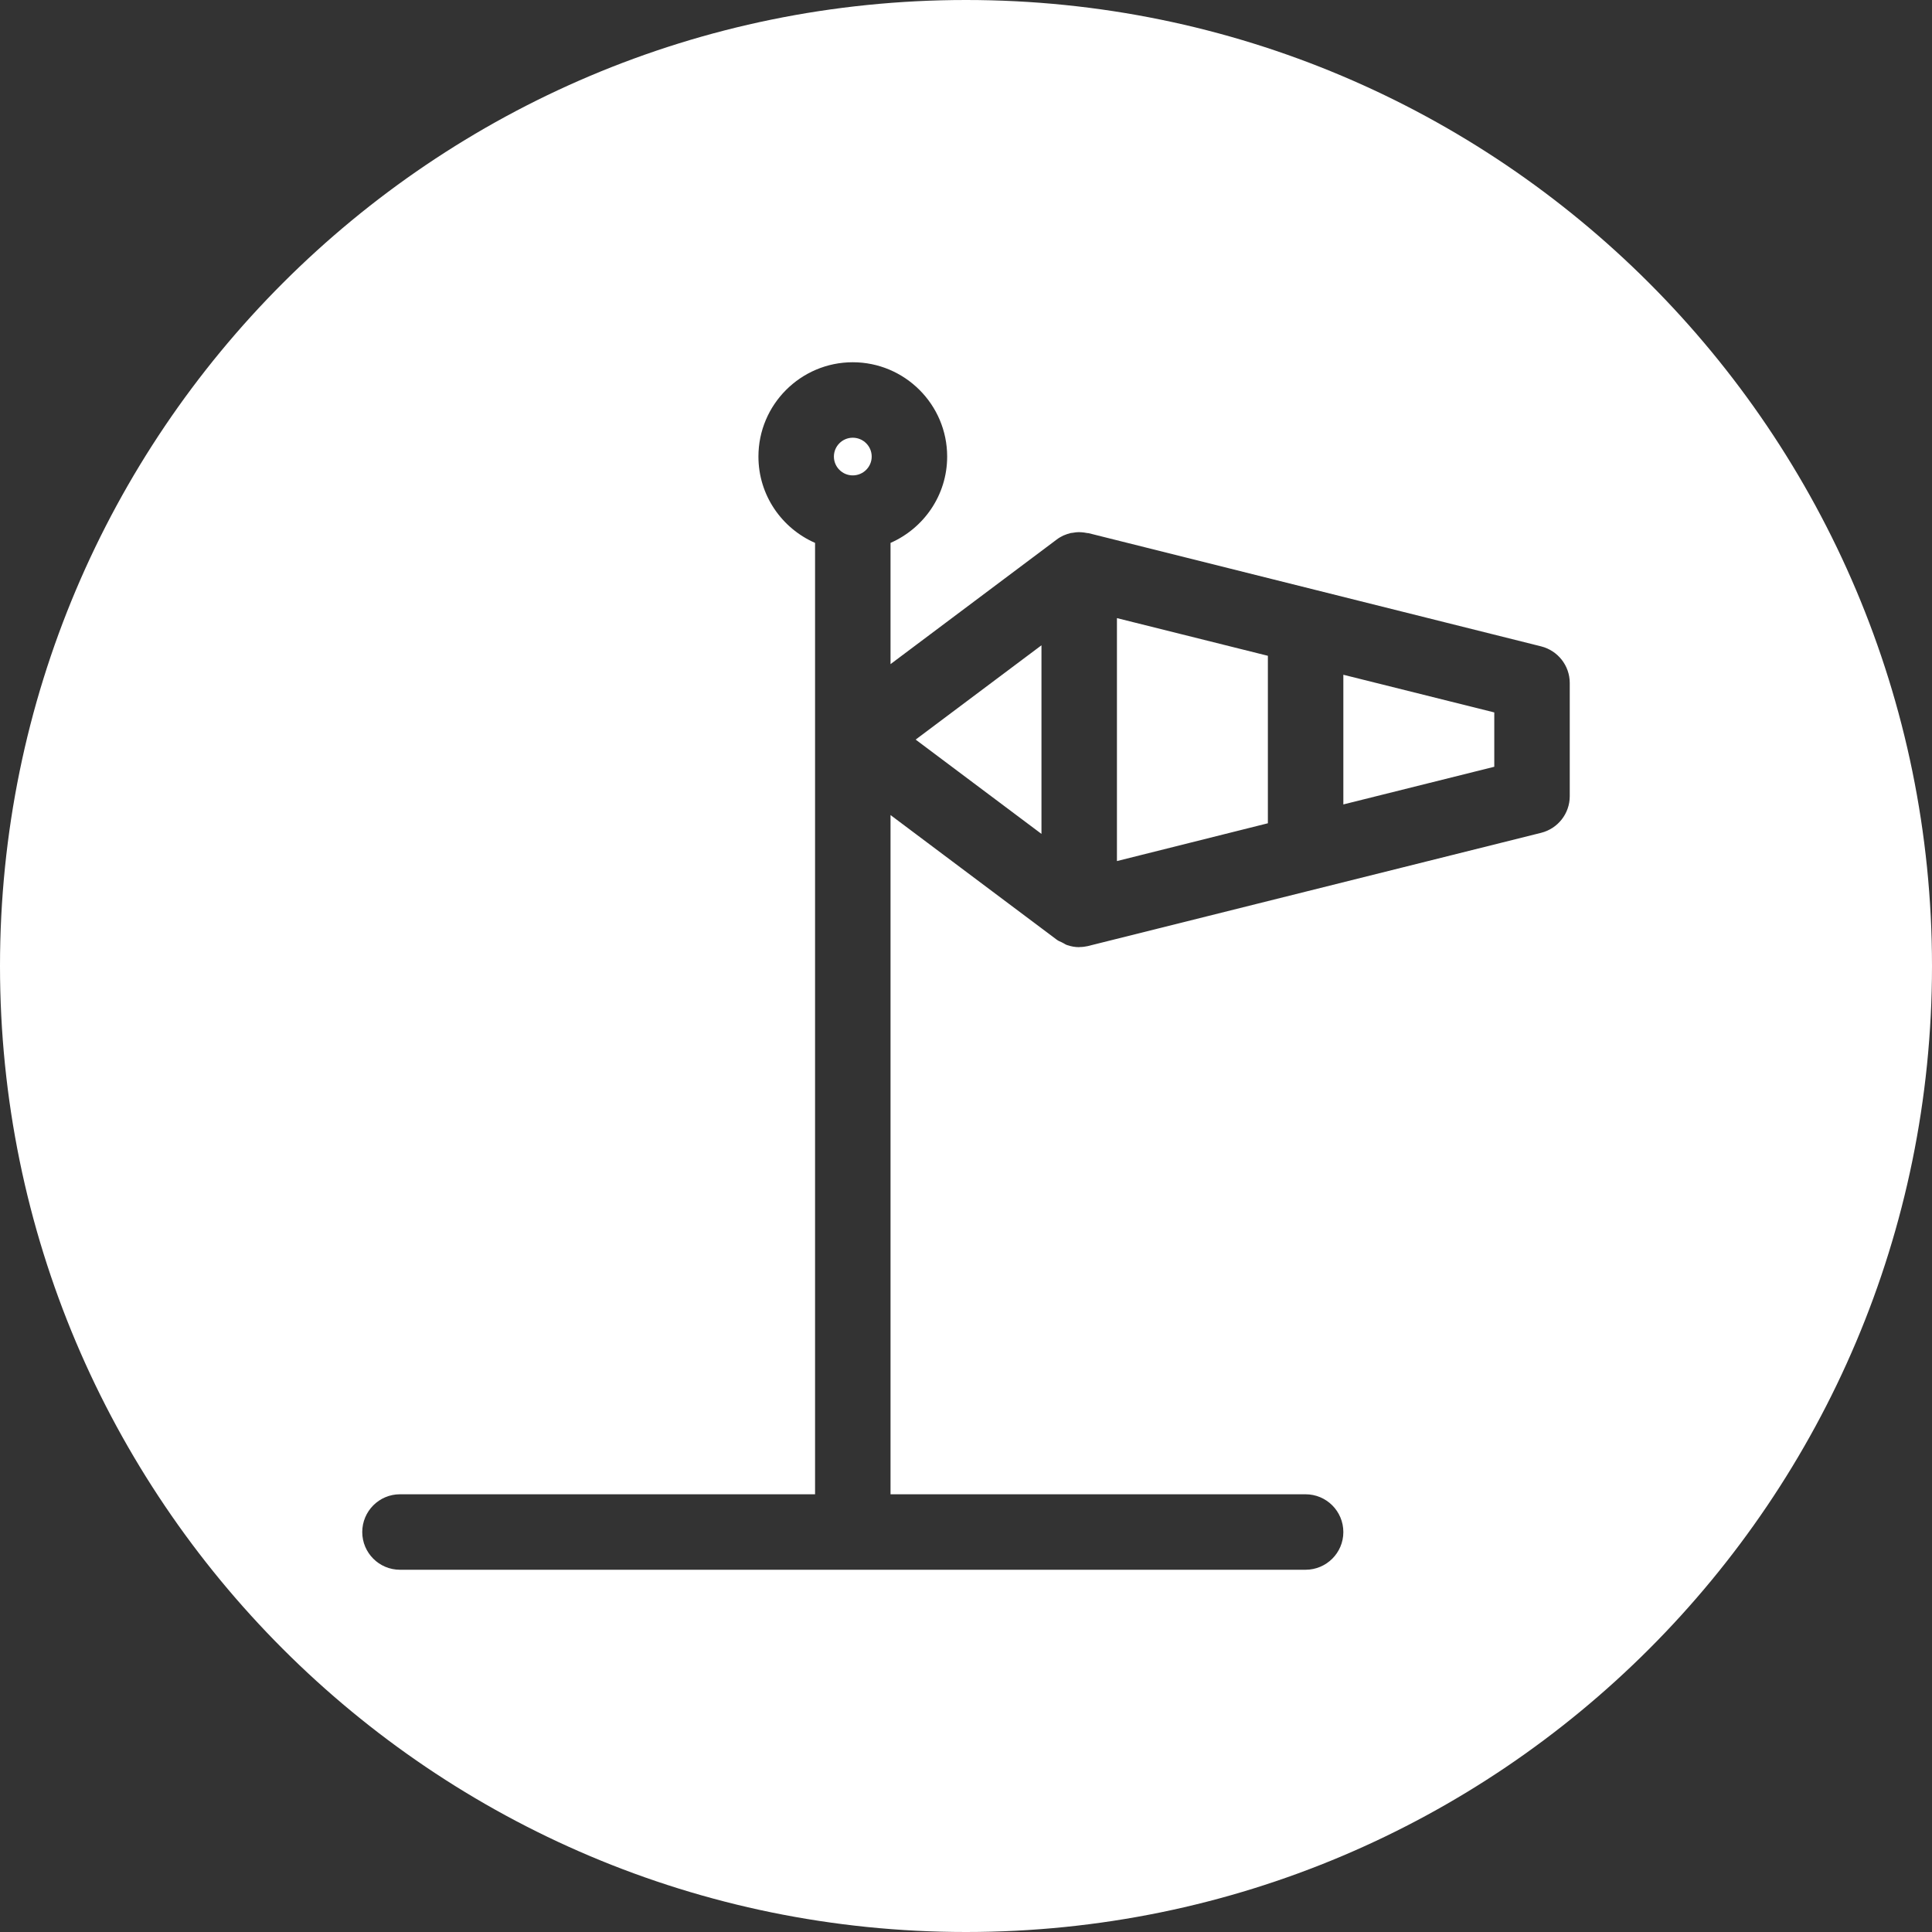 <svg width="16" height="16" viewBox="0 0 16 16" fill="none" xmlns="http://www.w3.org/2000/svg">
<rect x="0" y="0" width="16" height="16" fill="#333333" stroke="none"/>
<path fill-rule="evenodd" clip-rule="evenodd" d="M8 16C12.418 16 16 12.418 16 8C16 3.582 12.418 0 8 0C3.582 0 0 3.582 0 8C0 12.418 3.582 16 8 16ZM9.013 4.415L12.763 5.353C12.902 5.388 13 5.513 13 5.656V6.594C13 6.737 12.902 6.862 12.763 6.897L9.013 7.834L9.01 7.835C8.987 7.84 8.964 7.843 8.94 7.843L8.937 7.844C8.904 7.844 8.87 7.838 8.838 7.827C8.831 7.825 8.824 7.821 8.817 7.817C8.813 7.814 8.809 7.812 8.804 7.81C8.8 7.807 8.795 7.805 8.791 7.803C8.777 7.797 8.763 7.791 8.75 7.781L7.375 6.75V12.375H10.812C10.985 12.375 11.125 12.515 11.125 12.688C11.125 12.86 10.985 13 10.812 13H3.312C3.14 13 3 12.86 3 12.688C3 12.515 3.14 12.375 3.312 12.375H6.75V4.496C6.474 4.375 6.281 4.101 6.281 3.781C6.281 3.35 6.632 3 7.062 3C7.493 3 7.844 3.35 7.844 3.781C7.844 4.101 7.65 4.375 7.375 4.496V5.5L8.75 4.469C8.768 4.455 8.786 4.445 8.806 4.435L8.809 4.434C8.829 4.425 8.849 4.419 8.869 4.414C8.873 4.413 8.877 4.413 8.88 4.413C8.882 4.412 8.885 4.412 8.887 4.412C8.902 4.409 8.918 4.407 8.934 4.407C8.942 4.407 8.949 4.408 8.957 4.408L8.957 4.408C8.972 4.409 8.986 4.411 9 4.414C9.002 4.414 9.004 4.414 9.006 4.415C9.008 4.415 9.011 4.415 9.013 4.415ZM7.583 6.125L8.625 6.906V5.344L7.583 6.125ZM7.219 3.781C7.219 3.695 7.149 3.625 7.062 3.625C6.976 3.625 6.906 3.695 6.906 3.781C6.906 3.867 6.976 3.937 7.062 3.937C7.149 3.937 7.219 3.867 7.219 3.781ZM10.5 5.431L9.25 5.119V7.131L10.5 6.818V5.431ZM11.125 6.662L12.375 6.35V5.9L11.125 5.588V6.662Z" fill="white"/>
</svg>
